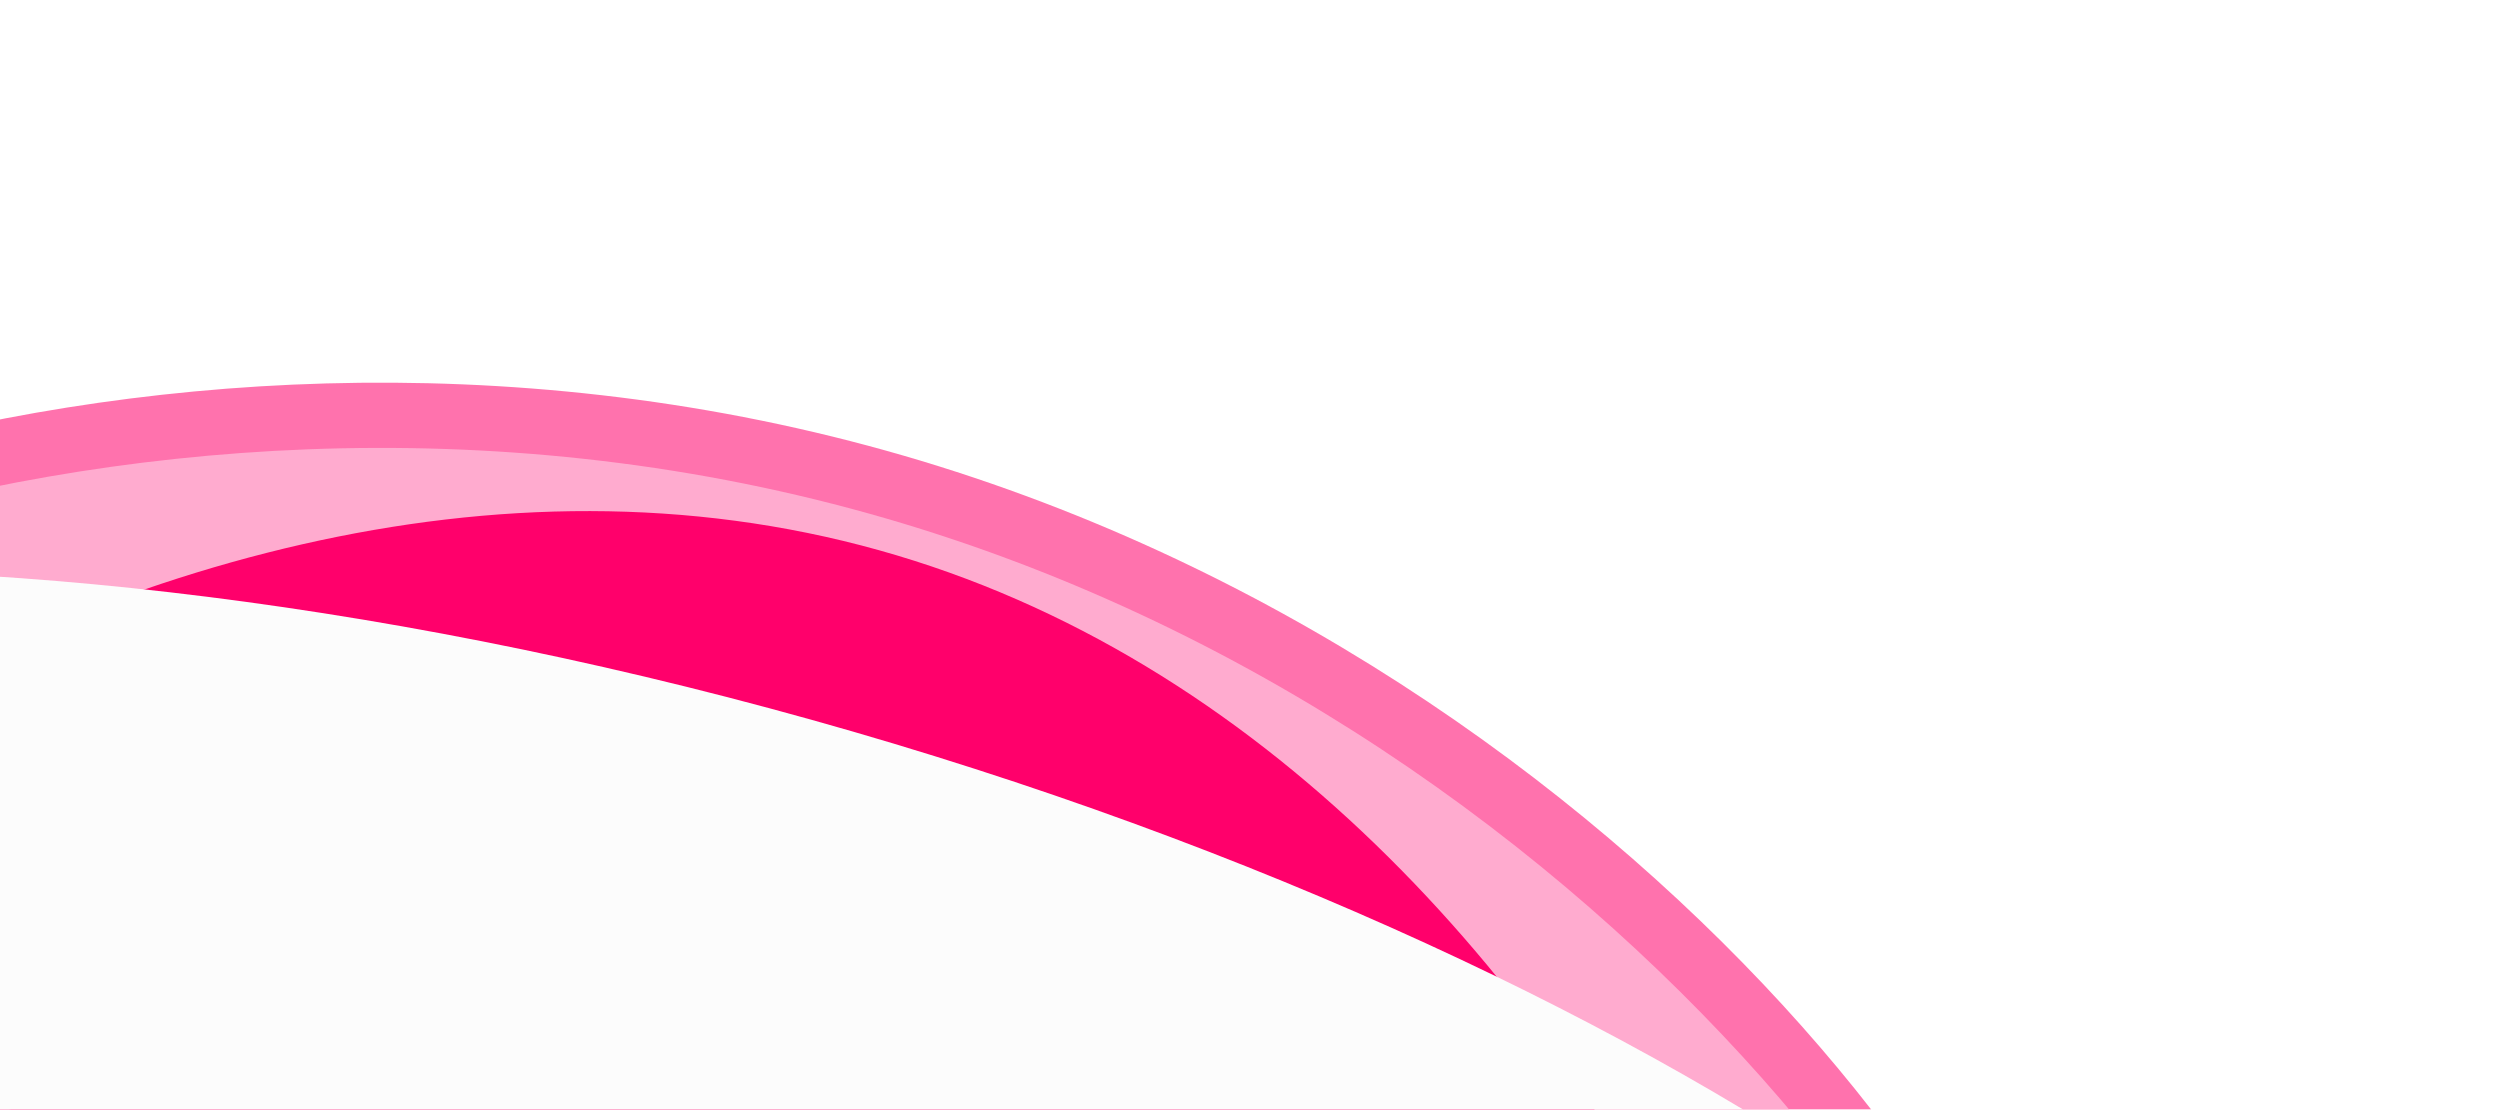 <svg width="1611" height="715" viewBox="0 0 1611 715" fill="none" xmlns="http://www.w3.org/2000/svg">
<g filter="url(#filter0_f_2283_3833)">
<path d="M1327.46 1011.65C1368.4 865.1 1061.77 427.515 571.015 290.413C80.265 153.31 -408.766 368.609 -449.707 515.154C-490.648 661.7 -65.748 675.957 425.002 813.059C915.752 950.161 1286.52 1158.19 1327.46 1011.65Z" fill="#FF72AD"/>
</g>
<g filter="url(#filter1_f_2283_3833)">
<path d="M1311.22 1069.77C1353.69 917.755 1050.46 467.983 559.71 330.88C68.96 193.778 -423.476 421.264 -465.945 573.281C-508.415 725.298 -82.505 735.937 408.246 873.039C898.996 1010.14 1268.75 1221.79 1311.22 1069.77Z" fill="#FFABCF"/>
</g>
<g filter="url(#filter2_f_2283_3833)">
<path d="M1213.51 1467.01C1297.25 1167.29 1057.12 491.642 566.373 354.54C75.623 217.438 -479.915 670.795 -563.651 970.523C-647.387 1270.25 -244.04 1361.65 246.71 1498.76C737.461 1635.86 1129.78 1766.74 1213.51 1467.01Z" fill="#FF006B"/>
</g>
<g filter="url(#filter3_f_2283_3833)">
<path d="M1460.01 1119.62C1511.95 933.707 1096.7 624.123 522.595 463.733C-51.515 303.342 -567.088 352.881 -619.025 538.79C-670.963 724.698 -271.77 1091.73 302.34 1252.12C876.45 1412.51 1408.07 1305.52 1460.01 1119.62Z" fill="#FCFCFC"/>
</g>
<defs>
<filter id="filter0_f_2283_3833" x="-652.44" y="46.592" width="2183.55" height="1215.18" filterUnits="userSpaceOnUse" color-interpolation-filters="sRGB">
<feFlood flood-opacity="0" result="BackgroundImageFix"/>
<feBlend mode="normal" in="SourceGraphic" in2="BackgroundImageFix" result="shape"/>
<feGaussianBlur stdDeviation="100" result="effect1_foregroundBlur_2283_3833"/>
</filter>
<filter id="filter1_f_2283_3833" x="-668.872" y="88.634" width="2184.04" height="1233.83" filterUnits="userSpaceOnUse" color-interpolation-filters="sRGB">
<feFlood flood-opacity="0" result="BackgroundImageFix"/>
<feBlend mode="normal" in="SourceGraphic" in2="BackgroundImageFix" result="shape"/>
<feGaussianBlur stdDeviation="100" result="effect1_foregroundBlur_2283_3833"/>
</filter>
<filter id="filter2_f_2283_3833" x="-824.716" y="79.349" width="2304.63" height="1819.38" filterUnits="userSpaceOnUse" color-interpolation-filters="sRGB">
<feFlood flood-opacity="0" result="BackgroundImageFix"/>
<feBlend mode="normal" in="SourceGraphic" in2="BackgroundImageFix" result="shape"/>
<feGaussianBlur stdDeviation="125" result="effect1_foregroundBlur_2283_3833"/>
</filter>
<filter id="filter3_f_2283_3833" x="-723.564" y="267.248" width="2287.96" height="1163.15" filterUnits="userSpaceOnUse" color-interpolation-filters="sRGB">
<feFlood flood-opacity="0" result="BackgroundImageFix"/>
<feBlend mode="normal" in="SourceGraphic" in2="BackgroundImageFix" result="shape"/>
<feGaussianBlur stdDeviation="50" result="effect1_foregroundBlur_2283_3833"/>
</filter>
</defs>
</svg>
